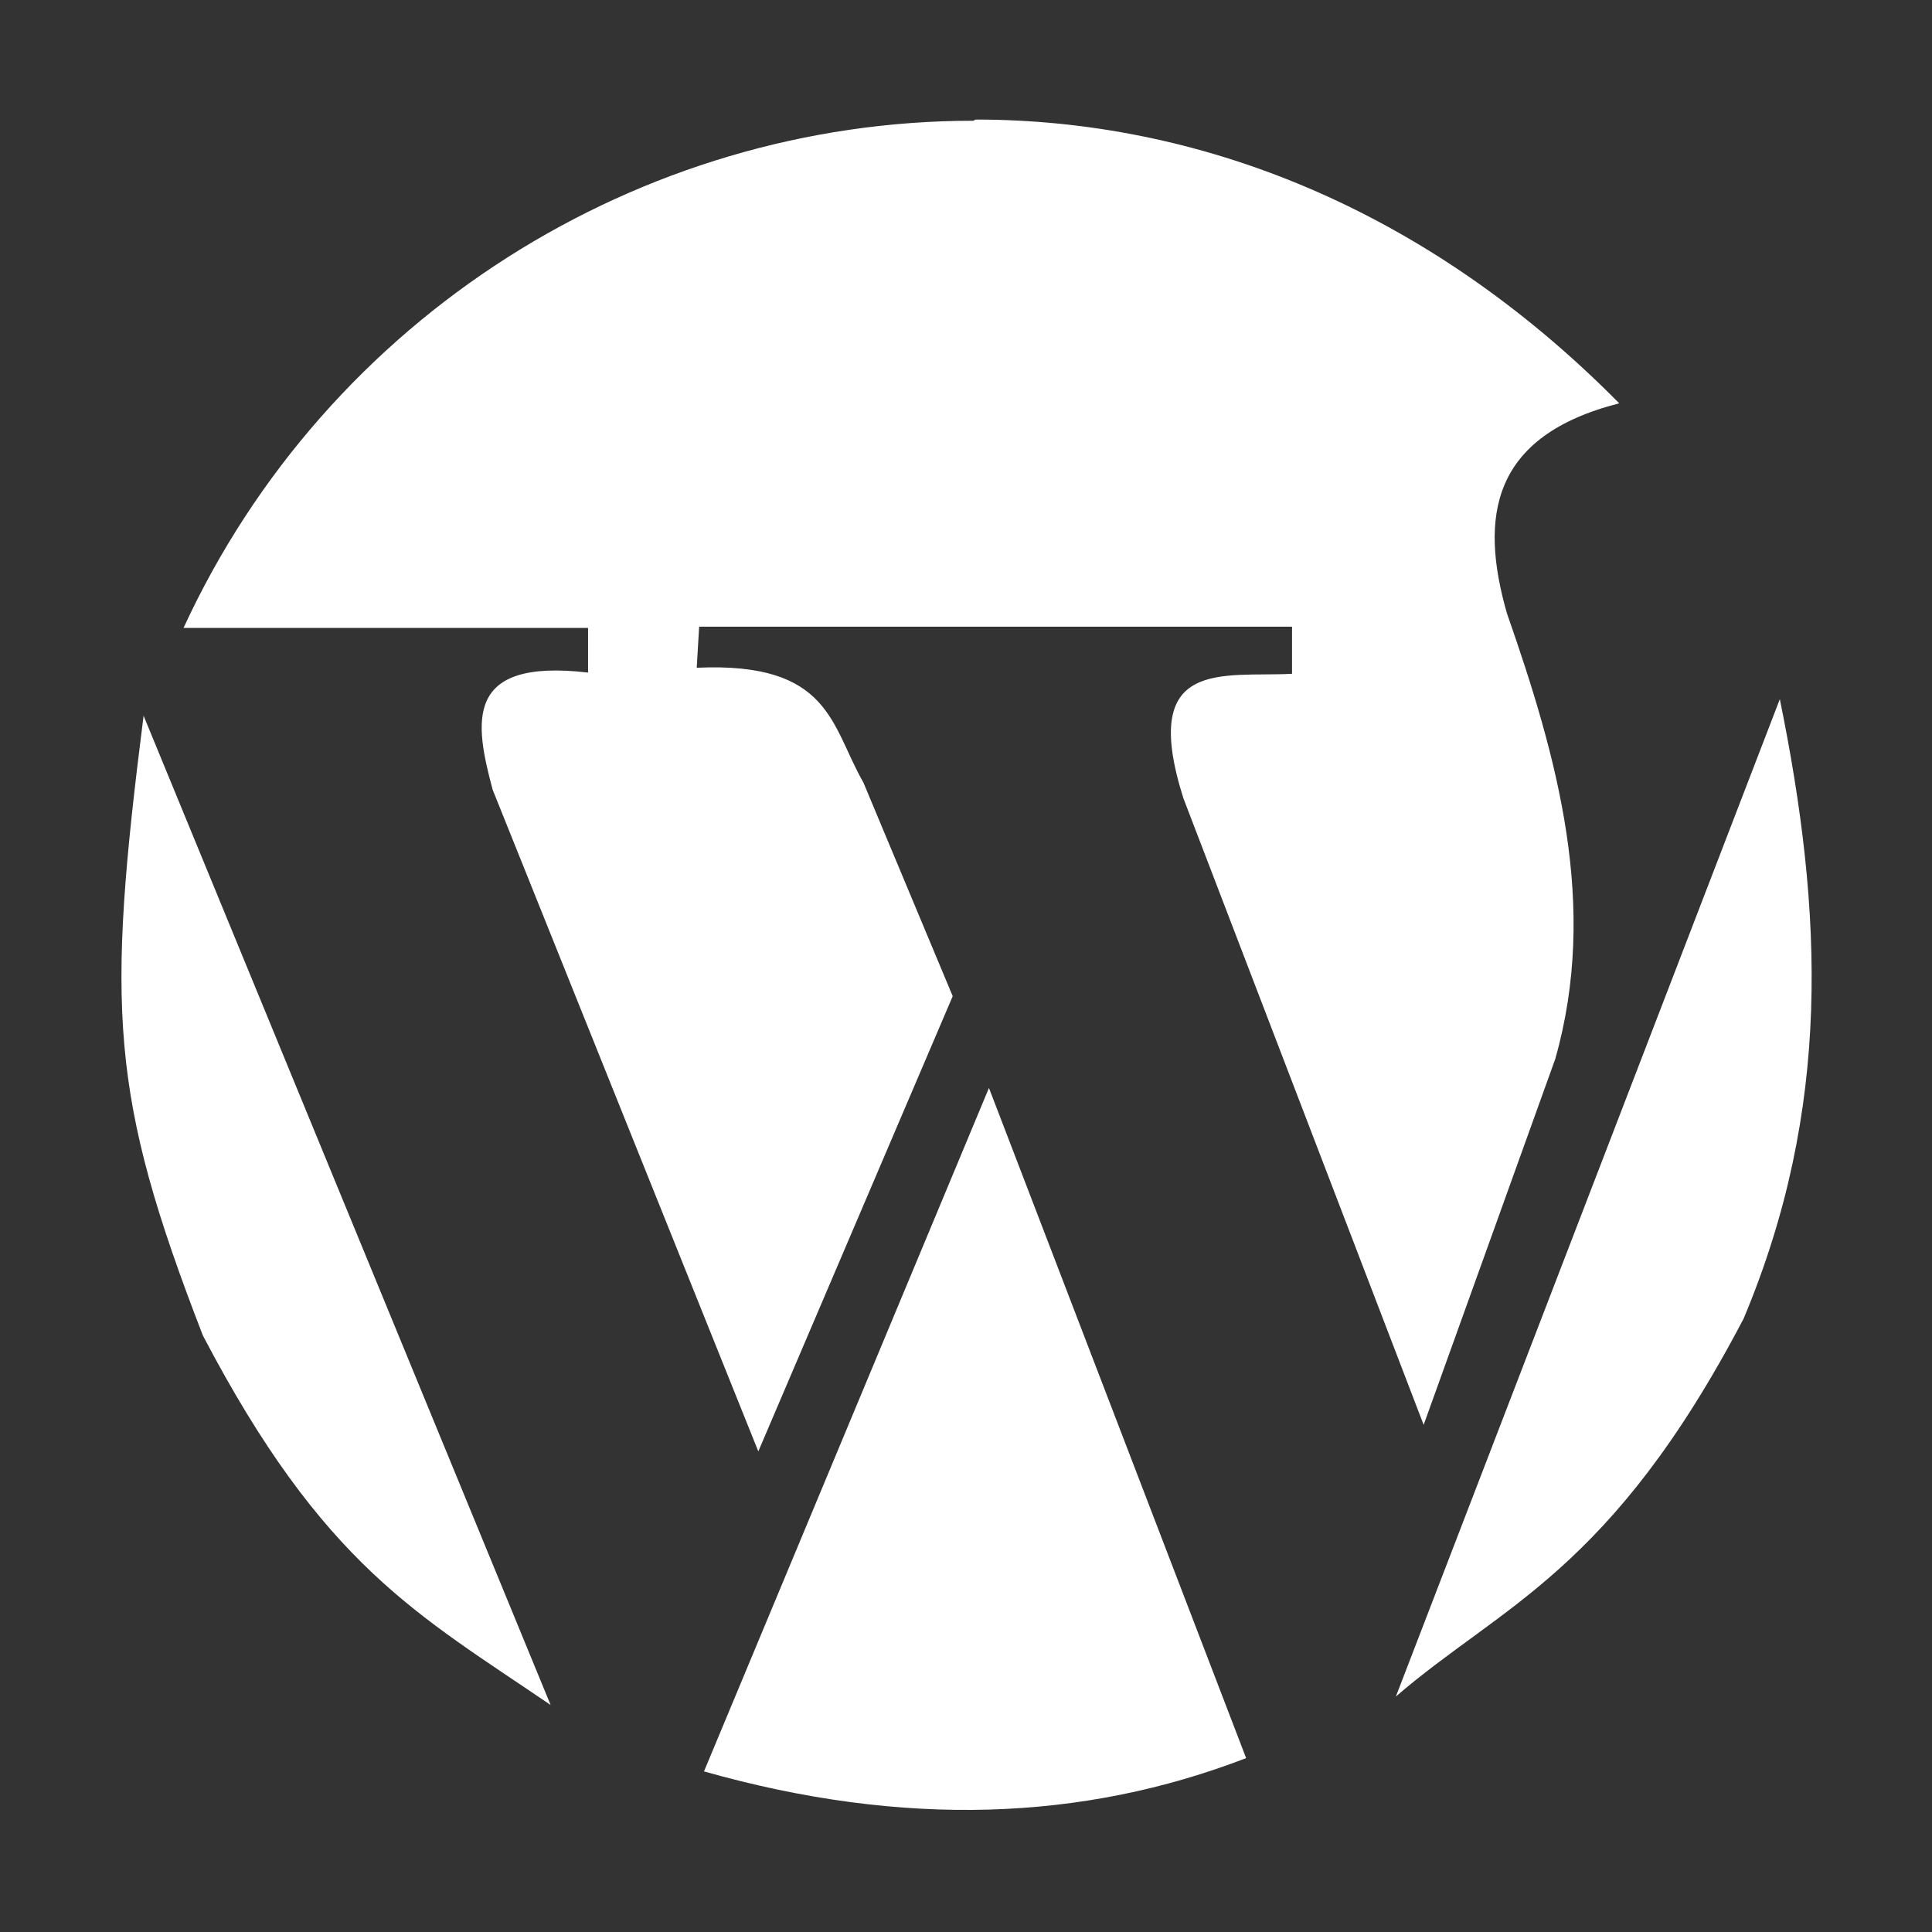 <svg width="50" height="50" viewBox="0 0 50 50" fill="none" xmlns="http://www.w3.org/2000/svg">
<rect x="0" y="0" width="50" height="50" fill="#333333" stroke="none"/>
<g id="formkit:wordpress">
<path id="Vector" d="M25.188 3.125C16.562 3.125 8.469 8.188 4.75 16.25H15.219V17.406C12 17.031 12.281 18.688 12.75 20.438L19.625 37.562L24.656 25.781L22.344 20.25C21.5 18.781 21.5 17.125 18.031 17.281L18.094 16.219H33.438V17.438C31.656 17.531 29.469 17 30.625 20.656L36.844 36.875L40.25 27.406C41.375 23.438 40.312 19.625 39 15.875C38.281 13.375 38.594 11.281 41.906 10.438C36.875 5.344 30.969 3.094 25.25 3.094L25.188 3.125ZM46.062 18.094L36.125 43.906C38.875 41.531 41.688 40.688 45.125 34.125C47.406 28.688 47.188 23.625 46.062 18.094ZM3.719 18.5C2.75 26.125 2.844 28.344 5.25 34.562C8.375 40.531 10.812 41.781 14.25 44.125L3.719 18.531V18.5ZM25.594 28.156L18.219 45.844C23.406 47.312 28.031 47.125 32.25 45.5L25.594 28.156Z" fill="white"/>
</g>
</svg>
